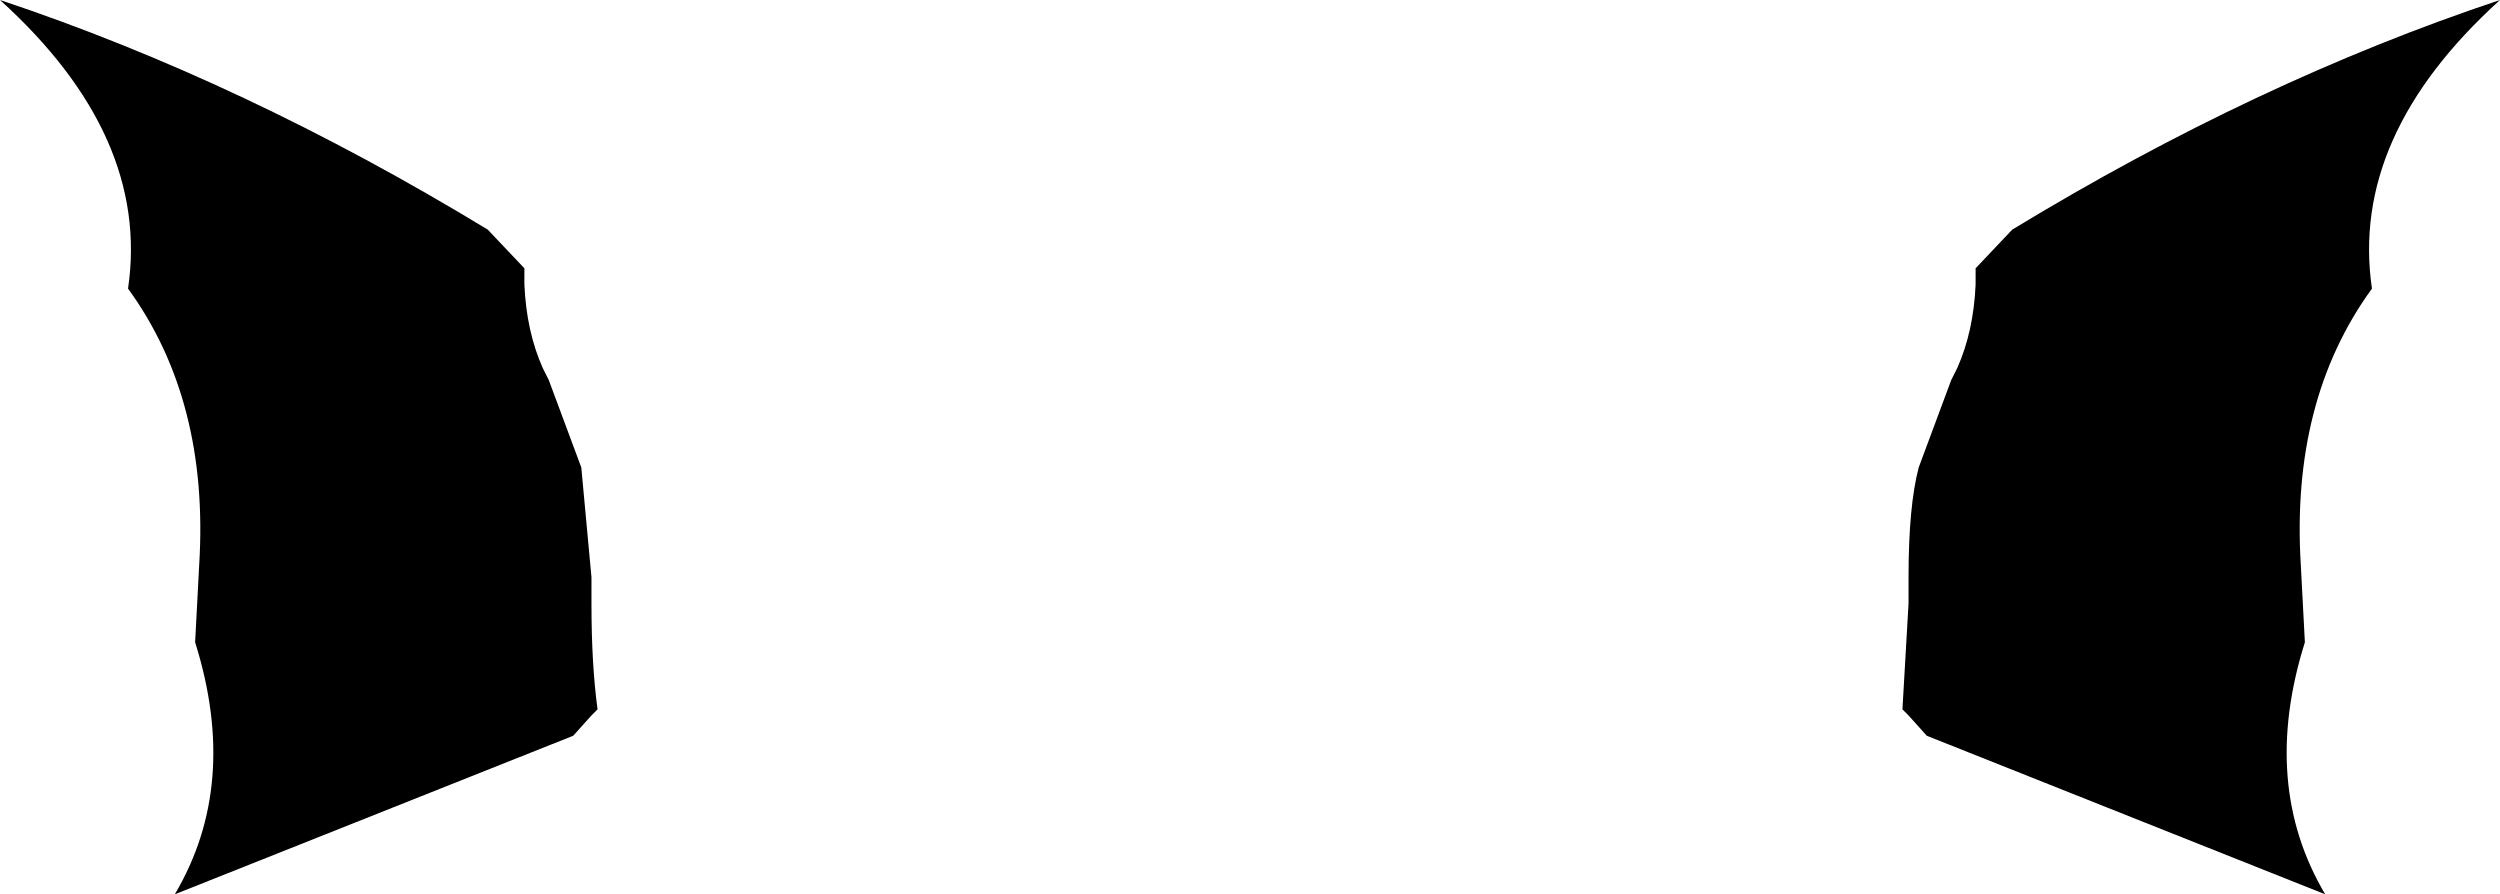 <?xml version="1.0" encoding="UTF-8" standalone="no"?>
<svg xmlns:xlink="http://www.w3.org/1999/xlink" height="22.0px" width="61.5px" xmlns="http://www.w3.org/2000/svg">
  <g transform="matrix(1.0, 0.0, 0.0, 1.0, -369.15, -146.95)">
    <path d="M382.05 153.55 L382.05 153.65 382.05 153.95 Q382.1 155.1 382.5 156.0 L382.65 156.3 383.45 158.45 383.7 161.15 383.7 161.8 Q383.7 163.3 383.85 164.4 L383.7 164.55 383.25 165.05 373.45 168.95 Q375.05 166.25 373.95 162.75 L374.05 160.85 Q374.3 156.8 372.3 154.05 372.85 150.3 369.15 146.95 375.15 148.95 381.15 152.6 L382.05 153.55 M425.75 160.85 L425.85 162.75 Q424.75 166.25 426.35 168.95 L416.55 165.05 416.1 164.55 415.95 164.4 416.1 161.8 416.1 161.15 Q416.1 159.4 416.35 158.45 L417.15 156.3 417.3 156.0 Q417.7 155.1 417.75 153.95 L417.75 153.65 417.75 153.55 418.65 152.6 Q424.65 148.95 430.65 146.95 426.95 150.3 427.5 154.05 425.5 156.8 425.75 160.85" fill="#000000" fill-rule="evenodd" stroke="none"/>
  </g>
</svg>
